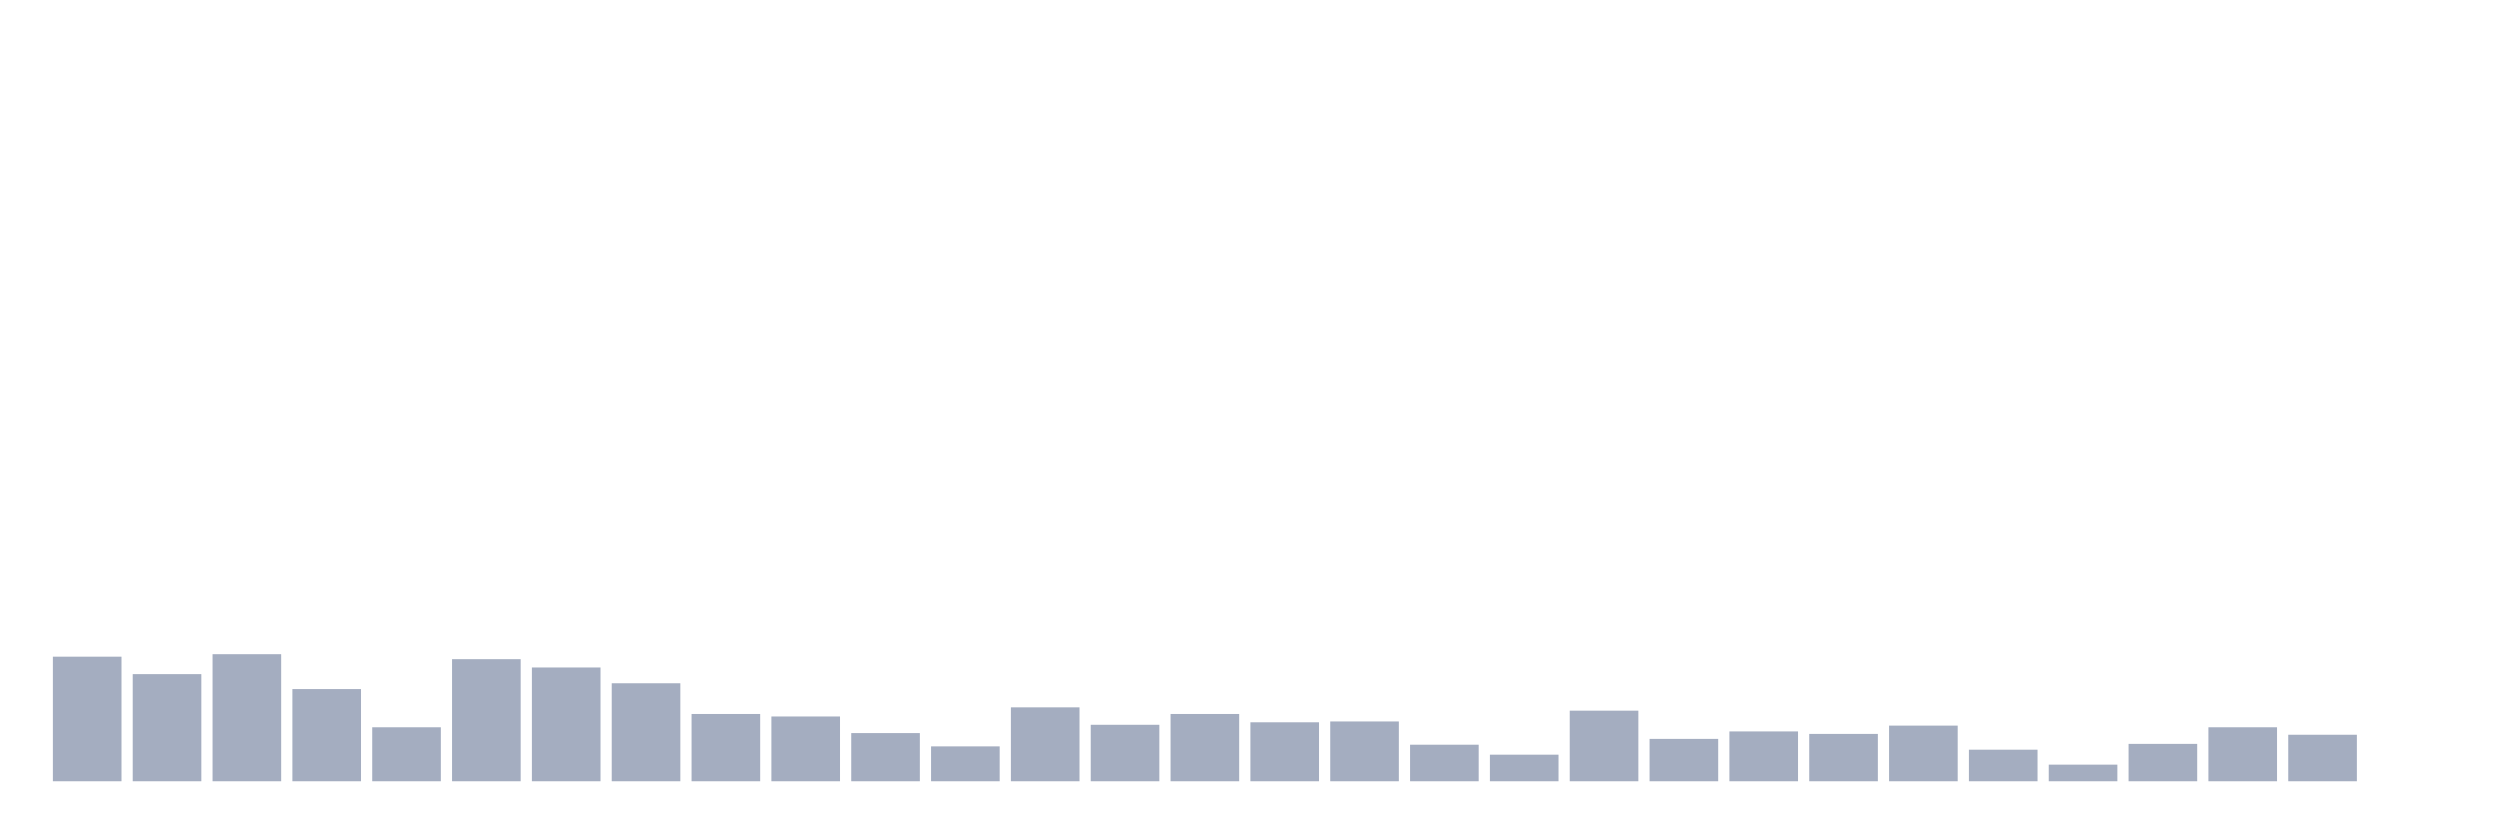 <svg xmlns="http://www.w3.org/2000/svg" viewBox="0 0 480 160"><g transform="translate(10,10)"><rect class="bar" x="0.153" width="13.175" y="116.082" height="23.918" fill="rgb(164,173,192)"></rect><rect class="bar" x="15.482" width="13.175" y="119.431" height="20.569" fill="rgb(164,173,192)"></rect><rect class="bar" x="30.81" width="13.175" y="115.604" height="24.396" fill="rgb(164,173,192)"></rect><rect class="bar" x="46.138" width="13.175" y="122.301" height="17.699" fill="rgb(164,173,192)"></rect><rect class="bar" x="61.466" width="13.175" y="129.636" height="10.364" fill="rgb(164,173,192)"></rect><rect class="bar" x="76.794" width="13.175" y="116.56" height="23.44" fill="rgb(164,173,192)"></rect><rect class="bar" x="92.123" width="13.175" y="118.155" height="21.845" fill="rgb(164,173,192)"></rect><rect class="bar" x="107.451" width="13.175" y="121.185" height="18.815" fill="rgb(164,173,192)"></rect><rect class="bar" x="122.779" width="13.175" y="127.084" height="12.916" fill="rgb(164,173,192)"></rect><rect class="bar" x="138.107" width="13.175" y="127.563" height="12.437" fill="rgb(164,173,192)"></rect><rect class="bar" x="153.436" width="13.175" y="130.752" height="9.248" fill="rgb(164,173,192)"></rect><rect class="bar" x="168.764" width="13.175" y="133.303" height="6.697" fill="rgb(164,173,192)"></rect><rect class="bar" x="184.092" width="13.175" y="125.809" height="14.191" fill="rgb(164,173,192)"></rect><rect class="bar" x="199.42" width="13.175" y="129.157" height="10.843" fill="rgb(164,173,192)"></rect><rect class="bar" x="214.748" width="13.175" y="127.084" height="12.916" fill="rgb(164,173,192)"></rect><rect class="bar" x="230.077" width="13.175" y="128.679" height="11.321" fill="rgb(164,173,192)"></rect><rect class="bar" x="245.405" width="13.175" y="128.519" height="11.481" fill="rgb(164,173,192)"></rect><rect class="bar" x="260.733" width="13.175" y="132.984" height="7.016" fill="rgb(164,173,192)"></rect><rect class="bar" x="276.061" width="13.175" y="134.897" height="5.103" fill="rgb(164,173,192)"></rect><rect class="bar" x="291.39" width="13.175" y="126.446" height="13.554" fill="rgb(164,173,192)"></rect><rect class="bar" x="306.718" width="13.175" y="131.868" height="8.132" fill="rgb(164,173,192)"></rect><rect class="bar" x="322.046" width="13.175" y="130.433" height="9.567" fill="rgb(164,173,192)"></rect><rect class="bar" x="337.374" width="13.175" y="130.911" height="9.089" fill="rgb(164,173,192)"></rect><rect class="bar" x="352.702" width="13.175" y="129.317" height="10.683" fill="rgb(164,173,192)"></rect><rect class="bar" x="368.031" width="13.175" y="133.941" height="6.059" fill="rgb(164,173,192)"></rect><rect class="bar" x="383.359" width="13.175" y="136.811" height="3.189" fill="rgb(164,173,192)"></rect><rect class="bar" x="398.687" width="13.175" y="132.825" height="7.175" fill="rgb(164,173,192)"></rect><rect class="bar" x="414.015" width="13.175" y="129.636" height="10.364" fill="rgb(164,173,192)"></rect><rect class="bar" x="429.344" width="13.175" y="131.071" height="8.929" fill="rgb(164,173,192)"></rect><rect class="bar" x="444.672" width="13.175" y="140" height="0" fill="rgb(164,173,192)"></rect></g></svg>